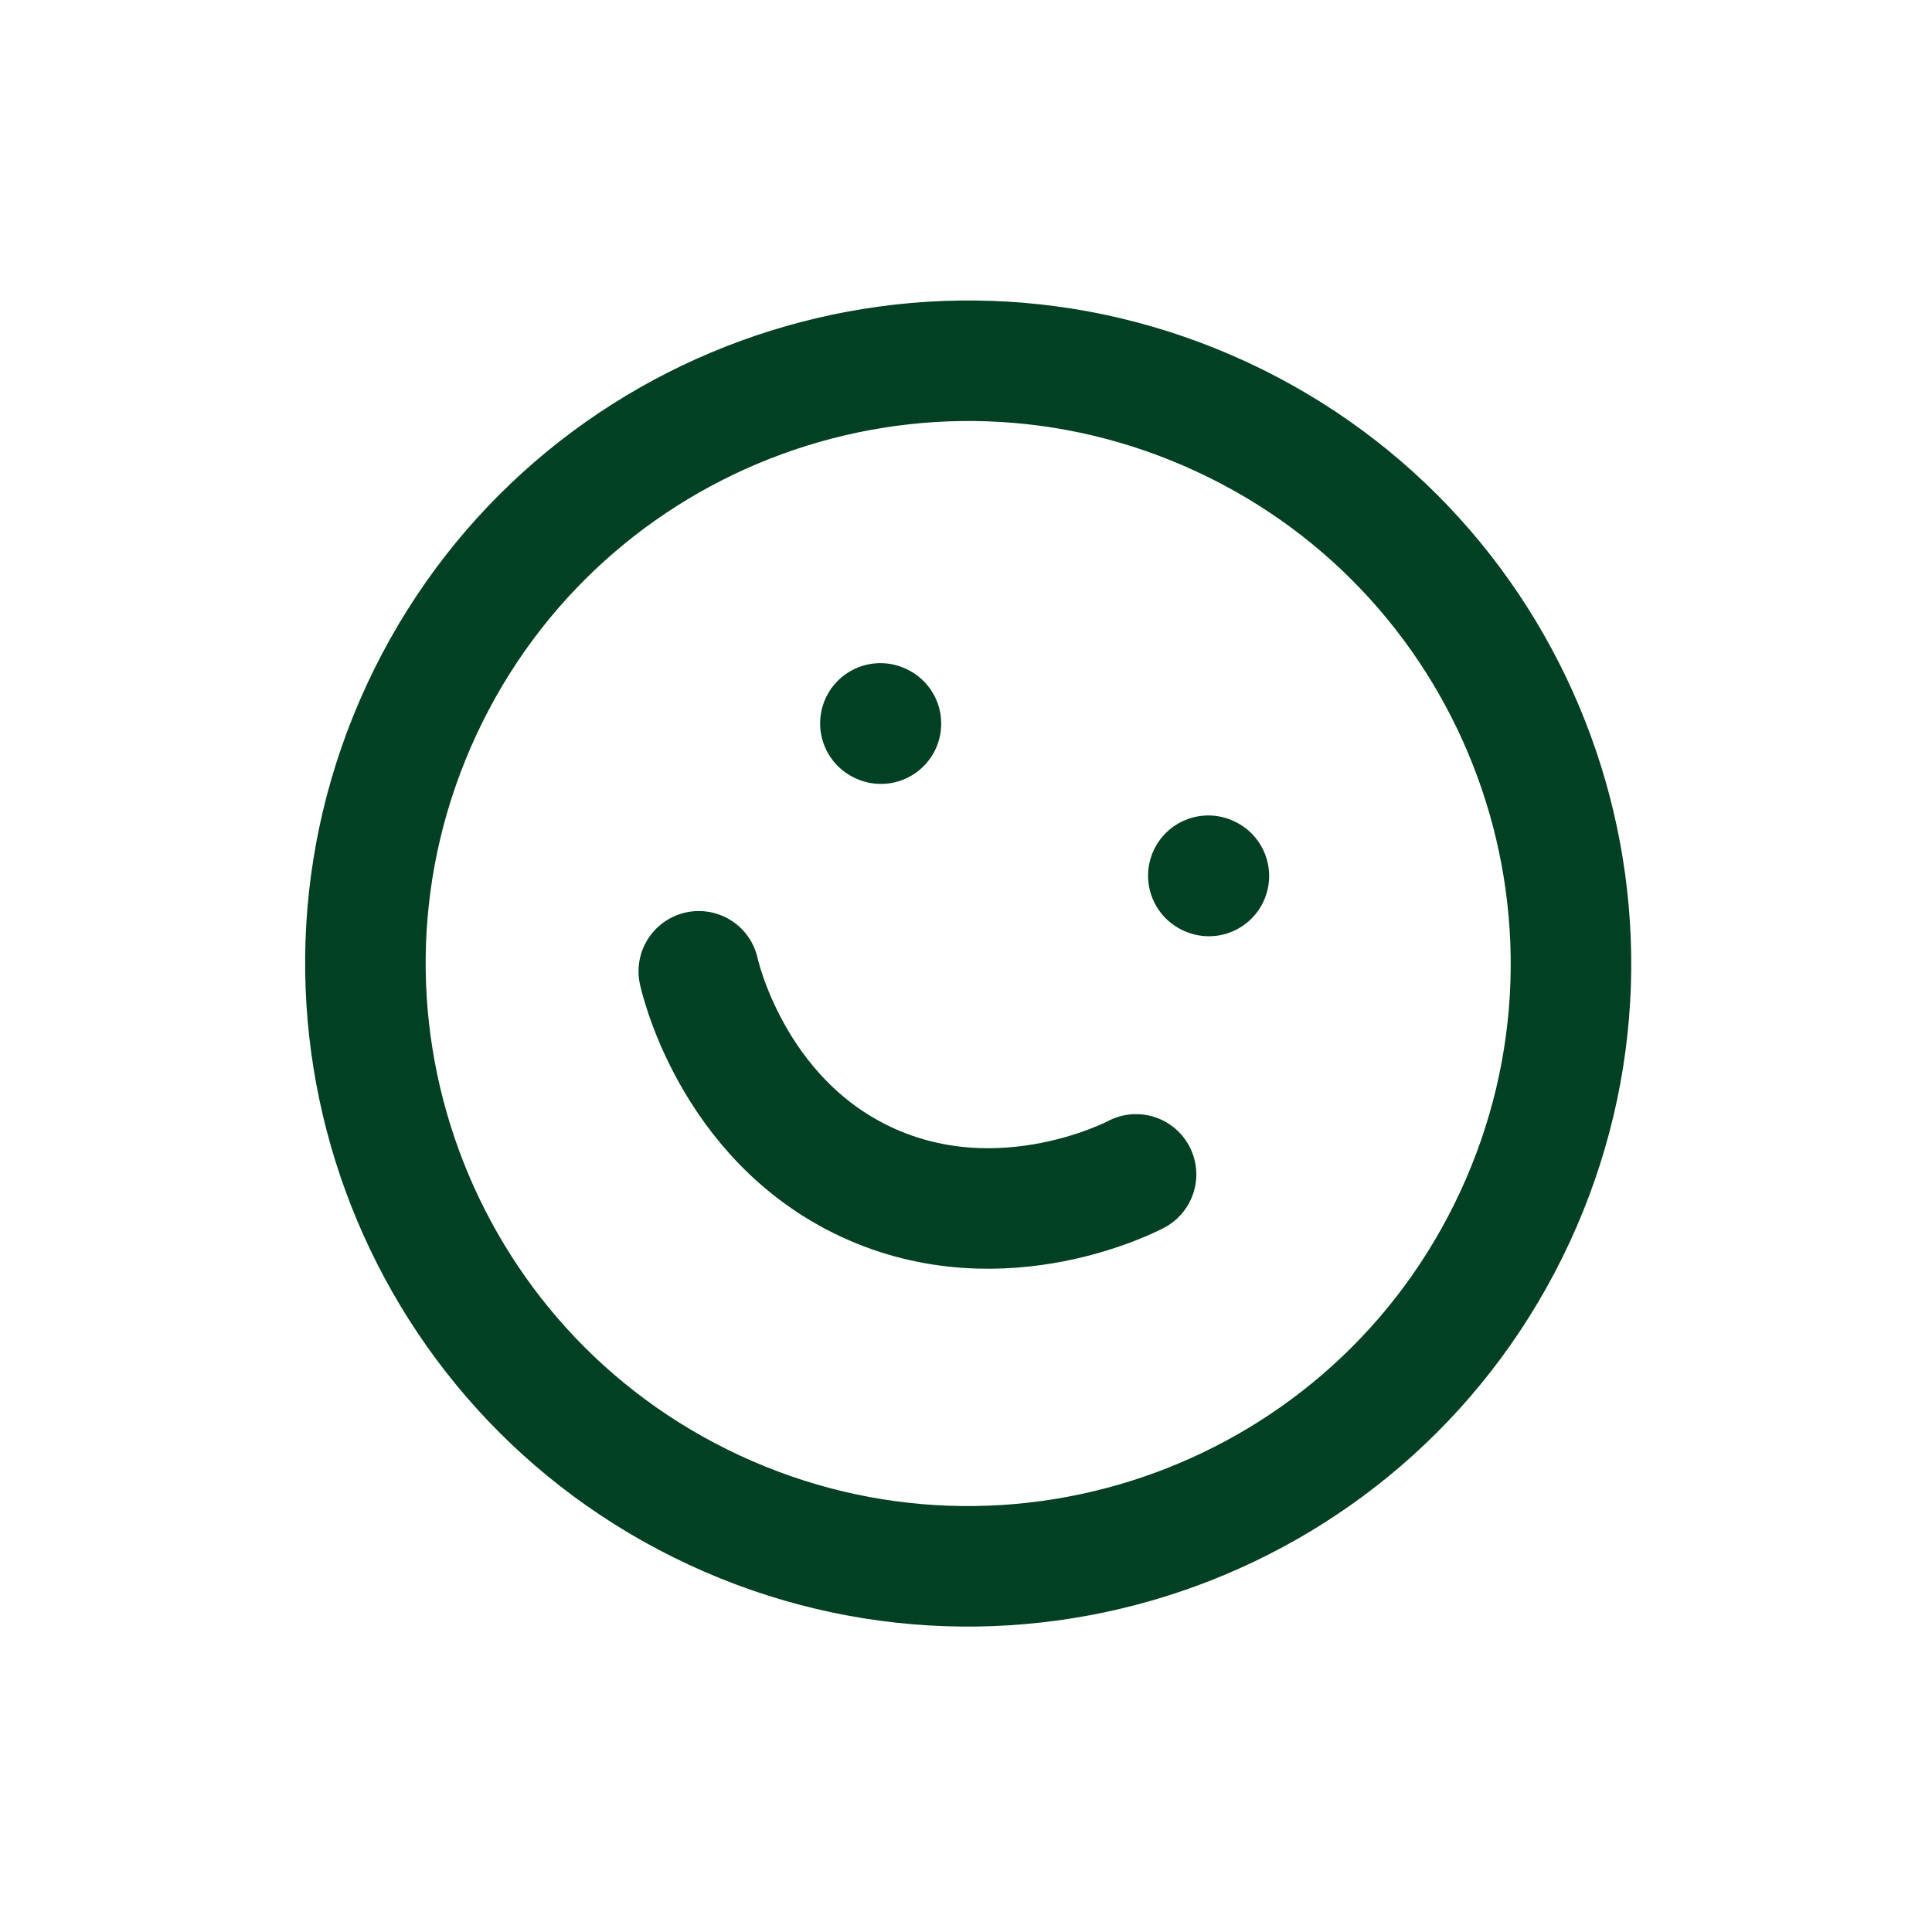 <svg width="180" height="180" viewBox="0 0 180 180" fill="none" xmlns="http://www.w3.org/2000/svg">
<g clip-path="url(#clip0_8_1648)">
<path d="M65.105 90.494C65.105 90.494 68.013 104.226 80.744 110.139C93.474 116.052 105.843 109.416 105.843 109.416M82.024 67.398L82.075 67.421M112.577 81.589L112.628 81.613M141.127 113.423C128.064 141.547 94.676 153.756 66.552 140.693C38.428 127.63 26.219 94.242 39.282 66.118C52.345 37.994 85.733 25.785 113.857 38.848C141.981 51.911 154.19 85.299 141.127 113.423Z" stroke="#024023" stroke-width="11.229" stroke-linecap="round" stroke-linejoin="round"/>
</g>
<defs>
<clipPath id="clip0_8_1648">
<rect width="134.754" height="134.754" fill="white" transform="translate(57.48 0.281) rotate(24.914)"/>
</clipPath>
</defs>
</svg>
